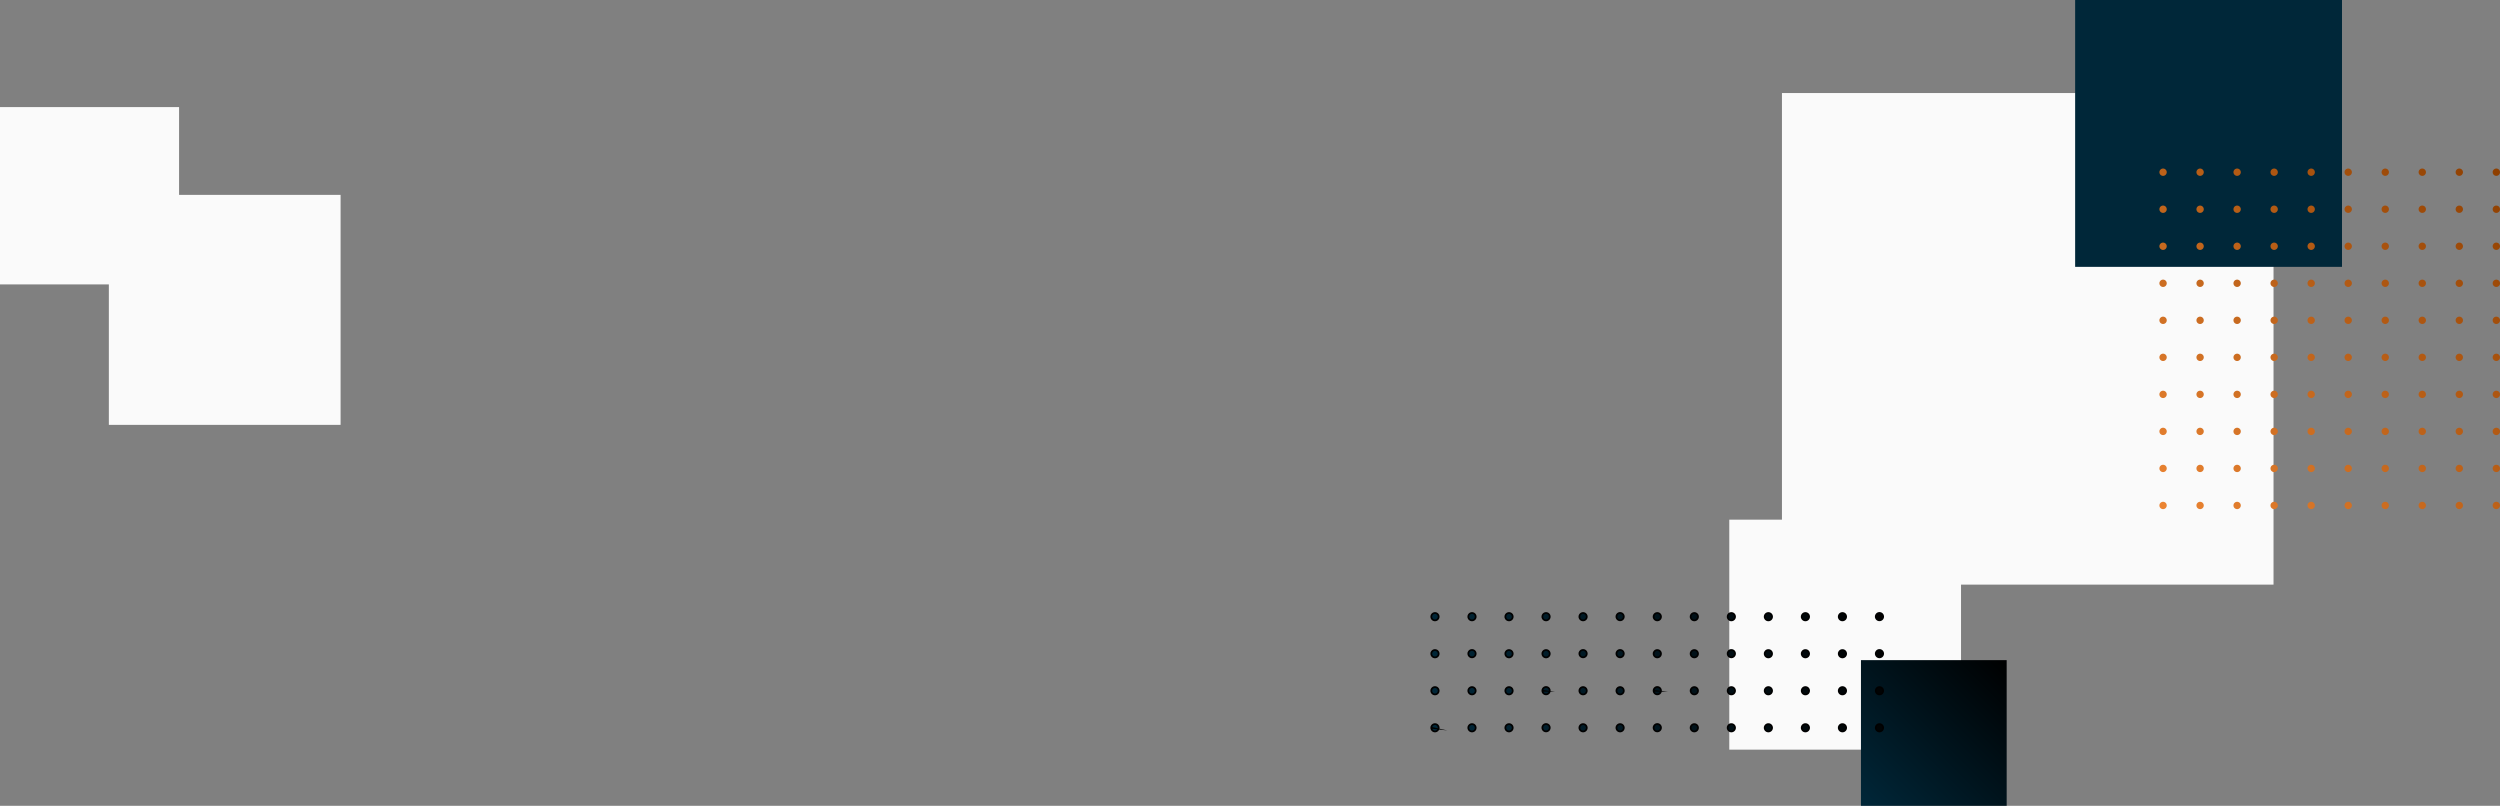<svg xmlns="http://www.w3.org/2000/svg" width="1424" height="459" viewBox="0 0 1424 459"><rect x="0" y="0" width="1424" height="459" fill="#808080" stroke="none"/><defs><linearGradient id="x1s4a" x1="1060" x2="1143" y1="459" y2="376" gradientUnits="userSpaceOnUse"><stop offset="0" stop-color="#002739"/><stop offset="1"/></linearGradient><linearGradient id="x1s4b" x1="1233.01" x2="1424" y1="290" y2="98.9" gradientUnits="userSpaceOnUse"><stop offset="0" stop-color="#eb8432"/><stop offset="1" stop-color="#8e3f00"/></linearGradient><linearGradient id="x1s4c" x1="819.27" x2="1072.63" y1="416.63" y2="350.19" gradientUnits="userSpaceOnUse"><stop offset="0" stop-color="#002739"/><stop offset="1"/></linearGradient></defs><g><g><path fill="#fafafa" d="M1015 333V53h280v280z"/></g><g><path fill="#fafafa" d="M985 427V296h132v131z"/></g><g><path fill="#fafafa" d="M62 242V111h132v131z"/></g><g><path fill="#fafafa" d="M0 162V61h102v101z"/></g><g><path fill="url(#x1s4a)" d="M1143 376v83h-83v-83z"/></g><g><path fill="#002739" d="M1182 152V0h152v152z"/></g><g><path fill="url(#x1s4b)" d="M1424 266.821a2.087 2.087 0 1 1-4.174 0 2.087 2.087 0 0 1 4.174 0zm-21.092 0a2.087 2.087 0 1 1-4.174 0 2.087 2.087 0 0 1 4.174 0zm-21.091 0a2.087 2.087 0 1 1-4.175 0 2.087 2.087 0 0 1 4.175 0zm-21.092 0a2.087 2.087 0 1 1-4.175 0 2.087 2.087 0 0 1 4.175 0zm-21.092 0a2.087 2.087 0 1 1-4.175 0 2.087 2.087 0 0 1 4.175 0zm-21.091 0a2.087 2.087 0 1 1-4.175 0 2.087 2.087 0 0 1 4.175 0zm-21.092 0a2.087 2.087 0 1 1-4.175 0 2.087 2.087 0 0 1 4.175 0zm-21.092 0a2.087 2.087 0 1 1-4.174 0 2.087 2.087 0 0 1 4.174 0zm-21.092 0a2.087 2.087 0 1 1-4.174 0 2.087 2.087 0 0 1 4.174 0zm-21.091 0a2.087 2.087 0 1 1-4.175 0 2.087 2.087 0 0 1 4.175 0zM1424 287.913a2.087 2.087 0 1 1-4.174 0 2.087 2.087 0 0 1 4.174 0zm-21.092 0a2.087 2.087 0 1 1-4.174 0 2.087 2.087 0 0 1 4.174 0zm-21.091 0a2.087 2.087 0 1 1-4.175 0 2.087 2.087 0 0 1 4.175 0zm-21.092 0a2.087 2.087 0 1 1-4.174 0 2.087 2.087 0 0 1 4.174 0zm-21.092 0a2.087 2.087 0 1 1-4.174 0 2.087 2.087 0 0 1 4.174 0zm-21.091 0a2.087 2.087 0 1 1-4.175 0 2.087 2.087 0 0 1 4.175 0zm-21.092 0a2.087 2.087 0 1 1-4.175 0 2.087 2.087 0 0 1 4.175 0zm-21.092 0a2.087 2.087 0 1 1-4.174 0 2.087 2.087 0 0 1 4.174 0zm-21.092 0a2.087 2.087 0 1 1-4.174 0 2.087 2.087 0 0 1 4.174 0zm-21.091 0a2.087 2.087 0 1 1-4.175 0 2.087 2.087 0 0 1 4.175 0zM1424 245.729a2.087 2.087 0 1 1-4.174 0 2.087 2.087 0 0 1 4.174 0zm-21.092 0a2.087 2.087 0 1 1-4.174 0 2.087 2.087 0 0 1 4.174 0zm-21.091 0a2.087 2.087 0 1 1-4.175 0 2.087 2.087 0 0 1 4.175 0zm-21.092 0a2.087 2.087 0 1 1-4.174 0 2.087 2.087 0 0 1 4.174 0zm-21.092 0a2.087 2.087 0 1 1-4.174 0 2.087 2.087 0 0 1 4.174 0zm-21.091 0a2.087 2.087 0 1 1-4.175 0 2.087 2.087 0 0 1 4.175 0zm-21.092 0a2.087 2.087 0 1 1-4.175 0 2.087 2.087 0 0 1 4.175 0zm-21.092 0a2.087 2.087 0 1 1-4.174 0 2.087 2.087 0 0 1 4.174 0zm-21.092 0a2.087 2.087 0 1 1-4.174 0 2.087 2.087 0 0 1 4.174 0zm-21.091 0a2.087 2.087 0 1 1-4.175 0 2.087 2.087 0 0 1 4.175 0zM1424 224.638a2.087 2.087 0 1 1-4.174 0 2.087 2.087 0 0 1 4.174 0zm-21.092 0a2.087 2.087 0 1 1-4.174 0 2.087 2.087 0 0 1 4.174 0zm-21.091 0a2.087 2.087 0 1 1-4.175 0 2.087 2.087 0 0 1 4.175 0zm-21.092 0a2.087 2.087 0 1 1-4.174 0 2.087 2.087 0 0 1 4.174 0zm-21.092 0a2.087 2.087 0 1 1-4.174 0 2.087 2.087 0 0 1 4.174 0zm-21.091 0a2.087 2.087 0 1 1-4.175 0 2.087 2.087 0 0 1 4.175 0zm-21.092 0a2.087 2.087 0 1 1-4.175 0 2.087 2.087 0 0 1 4.175 0zm-21.092 0a2.087 2.087 0 1 1-4.174 0 2.087 2.087 0 0 1 4.174 0zm-21.092 0a2.087 2.087 0 1 1-4.174 0 2.087 2.087 0 0 1 4.174 0zm-21.091 0a2.087 2.087 0 1 1-4.175 0 2.087 2.087 0 0 1 4.175 0zM1424 182.454a2.087 2.087 0 1 1-4.174 0 2.087 2.087 0 0 1 4.174 0zm-21.092 0a2.087 2.087 0 1 1-4.174 0 2.087 2.087 0 0 1 4.174 0zm-21.091 0a2.087 2.087 0 1 1-4.175 0 2.087 2.087 0 0 1 4.175 0zm-21.092 0a2.087 2.087 0 1 1-4.174 0 2.087 2.087 0 0 1 4.174 0zm-21.092 0a2.087 2.087 0 1 1-4.174 0 2.087 2.087 0 0 1 4.174 0zm-21.091 0a2.087 2.087 0 1 1-4.175 0 2.087 2.087 0 0 1 4.175 0zm-21.092 0a2.087 2.087 0 1 1-4.175 0 2.087 2.087 0 0 1 4.175 0zm-21.092 0a2.087 2.087 0 1 1-4.174 0 2.087 2.087 0 0 1 4.174 0zm-21.092 0a2.087 2.087 0 1 1-4.174 0 2.087 2.087 0 0 1 4.174 0zm-21.091 0a2.087 2.087 0 1 1-4.175 0 2.087 2.087 0 0 1 4.175 0zM1424 203.546a2.087 2.087 0 1 1-4.174 0 2.087 2.087 0 0 1 4.174 0zm-21.092 0a2.087 2.087 0 1 1-4.174 0 2.087 2.087 0 0 1 4.174 0zm-21.091 0a2.087 2.087 0 1 1-4.175 0 2.087 2.087 0 0 1 4.175 0zm-21.092 0a2.087 2.087 0 1 1-4.175 0 2.087 2.087 0 0 1 4.175 0zm-21.092 0a2.087 2.087 0 1 1-4.175 0 2.087 2.087 0 0 1 4.175 0zm-21.091 0a2.087 2.087 0 1 1-4.175 0 2.087 2.087 0 0 1 4.175 0zm-21.092 0a2.087 2.087 0 1 1-4.175 0 2.087 2.087 0 0 1 4.175 0zm-21.092 0a2.087 2.087 0 1 1-4.174 0 2.087 2.087 0 0 1 4.174 0zm-21.092 0a2.087 2.087 0 1 1-4.174 0 2.087 2.087 0 0 1 4.174 0zm-21.091 0a2.087 2.087 0 1 1-4.175 0 2.087 2.087 0 0 1 4.175 0zM1424 161.363a2.087 2.087 0 1 1-4.174 0 2.087 2.087 0 0 1 4.174 0zm-21.092 0a2.087 2.087 0 1 1-4.174 0 2.087 2.087 0 0 1 4.174 0zm-21.091 0a2.087 2.087 0 1 1-4.175 0 2.087 2.087 0 0 1 4.175 0zm-21.092 0a2.087 2.087 0 1 1-4.175 0 2.087 2.087 0 0 1 4.175 0zm-21.092 0a2.087 2.087 0 1 1-4.175 0 2.087 2.087 0 0 1 4.175 0zm-21.091 0a2.087 2.087 0 1 1-4.175 0 2.087 2.087 0 0 1 4.175 0zm-21.092 0a2.087 2.087 0 1 1-4.175 0 2.087 2.087 0 0 1 4.175 0zm-21.092 0a2.087 2.087 0 1 1-4.174 0 2.087 2.087 0 0 1 4.174 0zm-21.092 0a2.087 2.087 0 1 1-4.174 0 2.087 2.087 0 0 1 4.174 0zm-21.091 0a2.087 2.087 0 1 1-4.175 0 2.087 2.087 0 0 1 4.175 0zM1424 119.179a2.087 2.087 0 1 1-4.174 0 2.087 2.087 0 0 1 4.174 0zm-21.092 0a2.087 2.087 0 1 1-4.174 0 2.087 2.087 0 0 1 4.174 0zm-21.091 0a2.087 2.087 0 1 1-4.175 0 2.087 2.087 0 0 1 4.175 0zm-21.092 0a2.087 2.087 0 1 1-4.175 0 2.087 2.087 0 0 1 4.175 0zm-21.092 0a2.087 2.087 0 1 1-4.175 0 2.087 2.087 0 0 1 4.175 0zm-21.091 0a2.087 2.087 0 1 1-4.175 0 2.087 2.087 0 0 1 4.175 0zm-21.092 0a2.087 2.087 0 1 1-4.175 0 2.087 2.087 0 0 1 4.175 0zm-21.092 0a2.087 2.087 0 1 1-4.174 0 2.087 2.087 0 0 1 4.174 0zm-21.092 0a2.087 2.087 0 1 1-4.174 0 2.087 2.087 0 0 1 4.174 0zm-21.091 0a2.087 2.087 0 1 1-4.175 0 2.087 2.087 0 0 1 4.175 0zM1424 140.271a2.087 2.087 0 1 1-4.174 0 2.087 2.087 0 0 1 4.174 0zm-21.092 0a2.087 2.087 0 1 1-4.174 0 2.087 2.087 0 0 1 4.174 0zm-21.091 0a2.087 2.087 0 1 1-4.175 0 2.087 2.087 0 0 1 4.175 0zm-21.092 0a2.087 2.087 0 1 1-4.175 0 2.087 2.087 0 0 1 4.175 0zm-21.092 0a2.087 2.087 0 1 1-4.175 0 2.087 2.087 0 0 1 4.175 0zm-21.091 0a2.087 2.087 0 1 1-4.175 0 2.087 2.087 0 0 1 4.175 0zm-21.092 0a2.087 2.087 0 1 1-4.175 0 2.087 2.087 0 0 1 4.175 0zm-21.092 0a2.087 2.087 0 1 1-4.174 0 2.087 2.087 0 0 1 4.174 0zm-21.092 0a2.087 2.087 0 1 1-4.174 0 2.087 2.087 0 0 1 4.174 0zm-21.091 0a2.087 2.087 0 1 1-4.175 0 2.087 2.087 0 0 1 4.175 0zM1424 98.088a2.087 2.087 0 1 1-4.174 0 2.087 2.087 0 0 1 4.174 0zm-21.092 0a2.087 2.087 0 1 1-4.174 0 2.087 2.087 0 0 1 4.174 0zm-21.091 0a2.087 2.087 0 1 1-4.175 0 2.087 2.087 0 0 1 4.175 0zm-21.092 0a2.087 2.087 0 1 1-4.174 0 2.087 2.087 0 0 1 4.174 0zm-21.092 0a2.087 2.087 0 1 1-4.174 0 2.087 2.087 0 0 1 4.174 0zm-21.091 0a2.087 2.087 0 1 1-4.175 0 2.087 2.087 0 0 1 4.175 0zm-21.092 0a2.087 2.087 0 1 1-4.175 0 2.087 2.087 0 0 1 4.175 0zm-21.092 0a2.087 2.087 0 1 1-4.174 0 2.087 2.087 0 0 1 4.174 0zm-21.092 0a2.087 2.087 0 1 1-4.174 0 2.087 2.087 0 0 1 4.174 0zm-21.091 0a2.087 2.087 0 1 1-4.175 0 2.087 2.087 0 0 1 4.175 0z"/></g><g><path fill="url(#x1s4c)" d="M815.275 351.271a2.087 2.087 0 1 1 4.175-.001 2.087 2.087 0 0 1-4.175.001zm21.092 0a2.087 2.087 0 1 1 4.175-.001 2.087 2.087 0 0 1-4.175.001zm21.091 0a2.088 2.088 0 1 1 4.176 0 2.088 2.088 0 0 1-4.176 0zm21.092 0a2.088 2.088 0 1 1 4.176 0 2.088 2.088 0 0 1-4.176 0zm21.092 0a2.087 2.087 0 1 1 4.175-.001 2.087 2.087 0 0 1-4.175.001zm21.092 0a2.088 2.088 0 1 1 4.175 0 2.088 2.088 0 0 1-4.175 0zm21.174 0a2.088 2.088 0 1 1 4.177 0 2.088 2.088 0 0 1-4.177 0zm21.092 0a2.088 2.088 0 1 1 4.176-.001 2.088 2.088 0 0 1-4.176.001zm21.092 0a2.087 2.087 0 1 1 4.175-.001 2.087 2.087 0 0 1-4.175.001zm21.091 0a2.088 2.088 0 1 1 4.176 0 2.088 2.088 0 0 1-4.176 0zm21.092 0a2.088 2.088 0 1 1 4.176 0 2.088 2.088 0 0 1-4.176 0zm21.092 0a2.087 2.087 0 1 1 4.175-.001 2.087 2.087 0 0 1-4.175.001zm21.092 0a2.088 2.088 0 1 1 4.175 0 2.088 2.088 0 0 1-4.175 0zm-253.184 21.092a2.087 2.087 0 1 1 4.174-.001 2.087 2.087 0 0 1-4.174 0zm21.092 0a2.087 2.087 0 1 1 4.173-.001 2.087 2.087 0 0 1-4.173 0zm21.091 0a2.087 2.087 0 1 1 4.174 0 2.087 2.087 0 0 1-4.174 0zm21.092 0a2.087 2.087 0 1 1 4.175 0 2.087 2.087 0 0 1-4.175 0zm21.092 0a2.087 2.087 0 1 1 4.173-.001 2.087 2.087 0 0 1-4.173 0zm21.092 0a2.087 2.087 0 1 1 4.173 0 2.087 2.087 0 0 1-4.173 0zm21.174 0a2.087 2.087 0 1 1 4.175 0 2.087 2.087 0 0 1-4.175 0zm21.092 0a2.087 2.087 0 1 1 4.174-.001 2.087 2.087 0 0 1-4.174 0zm21.092 0a2.087 2.087 0 1 1 4.173-.001 2.087 2.087 0 0 1-4.173 0zm21.091 0a2.087 2.087 0 1 1 4.174 0 2.087 2.087 0 0 1-4.174 0zm21.092 0a2.087 2.087 0 1 1 4.174 0 2.087 2.087 0 0 1-4.174 0zm21.092 0a2.087 2.087 0 1 1 4.174-.001 2.087 2.087 0 0 1-4.174 0zm21.092 0a2.087 2.087 0 1 1 4.173 0 2.087 2.087 0 0 1-4.173 0zm-253.184 21.091a2.087 2.087 0 1 1 4.174 0 2.087 2.087 0 0 1-4.174 0zm21.092 0a2.087 2.087 0 1 1 4.174 0 2.087 2.087 0 0 1-4.174 0zm21.091 0a2.087 2.087 0 1 1 4.175 0 2.087 2.087 0 0 1-4.175 0zm21.092 0a2.088 2.088 0 1 1 4.175.001 2.088 2.088 0 0 1-4.175 0zm21.092 0a2.087 2.087 0 1 1 4.174 0 2.087 2.087 0 0 1-4.174 0zm21.092 0a2.087 2.087 0 1 1 4.174 0 2.087 2.087 0 0 1-4.174 0zm21.174 0a2.088 2.088 0 1 1 4.175.001 2.088 2.088 0 0 1-4.175 0zm21.092 0a2.087 2.087 0 1 1 4.174 0 2.087 2.087 0 0 1-4.174 0zm21.092 0a2.087 2.087 0 1 1 4.174 0 2.087 2.087 0 0 1-4.174 0zm21.091 0a2.087 2.087 0 1 1 4.175 0 2.087 2.087 0 0 1-4.175 0zm21.092 0a2.087 2.087 0 1 1 4.174 0 2.087 2.087 0 0 1-4.174 0zm21.092 0a2.087 2.087 0 1 1 4.174 0 2.087 2.087 0 0 1-4.174 0zm21.092 0a2.087 2.087 0 1 1 4.174 0 2.087 2.087 0 0 1-4.174 0zm-253.184 21.092a2.087 2.087 0 1 1 4.174-.001 2.087 2.087 0 0 1-4.174 0zm21.092 0a2.087 2.087 0 1 1 4.174-.001 2.087 2.087 0 0 1-4.174 0zm21.091 0a2.087 2.087 0 1 1 4.175 0 2.087 2.087 0 0 1-4.175 0zm21.092 0a2.088 2.088 0 1 1 4.175 0 2.088 2.088 0 0 1-4.175 0zm21.092 0a2.087 2.087 0 1 1 4.174-.001 2.087 2.087 0 0 1-4.174 0zm21.092 0a2.087 2.087 0 1 1 4.174 0 2.087 2.087 0 0 1-4.174 0zm21.174 0a2.088 2.088 0 1 1 4.175 0 2.088 2.088 0 0 1-4.175 0zm21.092 0a2.087 2.087 0 1 1 4.174-.001 2.087 2.087 0 0 1-4.174 0zm21.092 0a2.087 2.087 0 1 1 4.174-.001 2.087 2.087 0 0 1-4.174 0zm21.091 0a2.087 2.087 0 1 1 4.175 0 2.087 2.087 0 0 1-4.175 0zm21.092 0a2.087 2.087 0 1 1 4.174 0 2.087 2.087 0 0 1-4.174 0zm21.092 0a2.087 2.087 0 1 1 4.174-.001 2.087 2.087 0 0 1-4.174 0zm21.092 0a2.087 2.087 0 1 1 4.174 0 2.087 2.087 0 0 1-4.174 0z"/><path fill="none" stroke="#000" stroke-miterlimit="20" d="M815.275 351.271a2.087 2.087 0 1 1 4.175-.001 2.087 2.087 0 0 1-4.175.001zm21.092 0a2.087 2.087 0 1 1 4.175-.001 2.087 2.087 0 0 1-4.175.001zm21.091 0a2.088 2.088 0 1 1 4.176 0 2.088 2.088 0 0 1-4.176 0zm21.092 0a2.088 2.088 0 1 1 4.176 0 2.088 2.088 0 0 1-4.176 0zm21.092 0a2.087 2.087 0 1 1 4.175-.001 2.087 2.087 0 0 1-4.175.001zm21.092 0a2.088 2.088 0 1 1 4.175 0 2.088 2.088 0 0 1-4.175 0zm21.174 0a2.088 2.088 0 1 1 4.177 0 2.088 2.088 0 0 1-4.177 0zm21.092 0a2.088 2.088 0 1 1 4.176-.001 2.088 2.088 0 0 1-4.176.001zm21.092 0a2.087 2.087 0 1 1 4.175-.001 2.087 2.087 0 0 1-4.175.001zm21.091 0a2.088 2.088 0 1 1 4.176 0 2.088 2.088 0 0 1-4.176 0zm21.092 0a2.088 2.088 0 1 1 4.176 0 2.088 2.088 0 0 1-4.176 0zm21.092 0a2.087 2.087 0 1 1 4.175-.001 2.087 2.087 0 0 1-4.175.001zm21.092 0a2.088 2.088 0 1 1 4.175 0 2.088 2.088 0 0 1-4.175 0zm-253.184 21.092a2.087 2.087 0 1 1 4.174-.001 2.087 2.087 0 0 1-4.174 0zm21.092 0a2.087 2.087 0 1 1 4.173-.001 2.087 2.087 0 0 1-4.173 0zm21.091 0a2.087 2.087 0 1 1 4.174 0 2.087 2.087 0 0 1-4.174 0zm21.092 0a2.087 2.087 0 1 1 4.175 0 2.087 2.087 0 0 1-4.175 0zm21.092 0a2.087 2.087 0 1 1 4.173-.001 2.087 2.087 0 0 1-4.173 0zm21.092 0a2.087 2.087 0 1 1 4.173 0 2.087 2.087 0 0 1-4.173 0zm21.174 0a2.087 2.087 0 1 1 4.175 0 2.087 2.087 0 0 1-4.175 0zm21.092 0a2.087 2.087 0 1 1 4.174-.001 2.087 2.087 0 0 1-4.174 0zm21.092 0a2.087 2.087 0 1 1 4.173-.001 2.087 2.087 0 0 1-4.173 0zm21.091 0a2.087 2.087 0 1 1 4.174 0 2.087 2.087 0 0 1-4.174 0zm21.092 0a2.087 2.087 0 1 1 4.174 0 2.087 2.087 0 0 1-4.174 0zm21.092 0a2.087 2.087 0 1 1 4.174-.001 2.087 2.087 0 0 1-4.174 0zm21.092 0a2.087 2.087 0 1 1 4.173 0 2.087 2.087 0 0 1-4.173 0zm-253.184 21.091a2.087 2.087 0 1 1 4.174 0 2.087 2.087 0 0 1-4.174 0zm21.092 0a2.087 2.087 0 1 1 4.174 0 2.087 2.087 0 0 1-4.174 0zm21.091 0a2.087 2.087 0 1 1 4.175 0 2.087 2.087 0 0 1-4.175 0zm21.092 0a2.088 2.088 0 1 1 4.175.001 2.088 2.088 0 0 1-4.175 0zm21.092 0a2.087 2.087 0 1 1 4.174 0 2.087 2.087 0 0 1-4.174 0zm21.092 0a2.087 2.087 0 1 1 4.174 0 2.087 2.087 0 0 1-4.174 0zm21.174 0a2.088 2.088 0 1 1 4.175.001 2.088 2.088 0 0 1-4.175 0zm21.092 0a2.087 2.087 0 1 1 4.174 0 2.087 2.087 0 0 1-4.174 0zm21.092 0a2.087 2.087 0 1 1 4.174 0 2.087 2.087 0 0 1-4.174 0zm21.091 0a2.087 2.087 0 1 1 4.175 0 2.087 2.087 0 0 1-4.175 0zm21.092 0a2.087 2.087 0 1 1 4.174 0 2.087 2.087 0 0 1-4.174 0zm21.092 0a2.087 2.087 0 1 1 4.174 0 2.087 2.087 0 0 1-4.174 0zm21.092 0a2.087 2.087 0 1 1 4.174 0 2.087 2.087 0 0 1-4.174 0zm-253.184 21.092a2.087 2.087 0 1 1 4.174-.001 2.087 2.087 0 0 1-4.174 0zm21.092 0a2.087 2.087 0 1 1 4.174-.001 2.087 2.087 0 0 1-4.174 0zm21.091 0a2.087 2.087 0 1 1 4.175 0 2.087 2.087 0 0 1-4.175 0zm21.092 0a2.088 2.088 0 1 1 4.175 0 2.088 2.088 0 0 1-4.175 0zm21.092 0a2.087 2.087 0 1 1 4.174-.001 2.087 2.087 0 0 1-4.174 0zm21.092 0a2.087 2.087 0 1 1 4.174 0 2.087 2.087 0 0 1-4.174 0zm21.174 0a2.088 2.088 0 1 1 4.175 0 2.088 2.088 0 0 1-4.175 0zm21.092 0a2.087 2.087 0 1 1 4.174-.001 2.087 2.087 0 0 1-4.174 0zm21.092 0a2.087 2.087 0 1 1 4.174-.001 2.087 2.087 0 0 1-4.174 0zm21.091 0a2.087 2.087 0 1 1 4.175 0 2.087 2.087 0 0 1-4.175 0zm21.092 0a2.087 2.087 0 1 1 4.174 0 2.087 2.087 0 0 1-4.174 0zm21.092 0a2.087 2.087 0 1 1 4.174-.001 2.087 2.087 0 0 1-4.174 0zm21.092 0a2.087 2.087 0 1 1 4.174 0 2.087 2.087 0 0 1-4.174 0z"/></g></g></svg>
